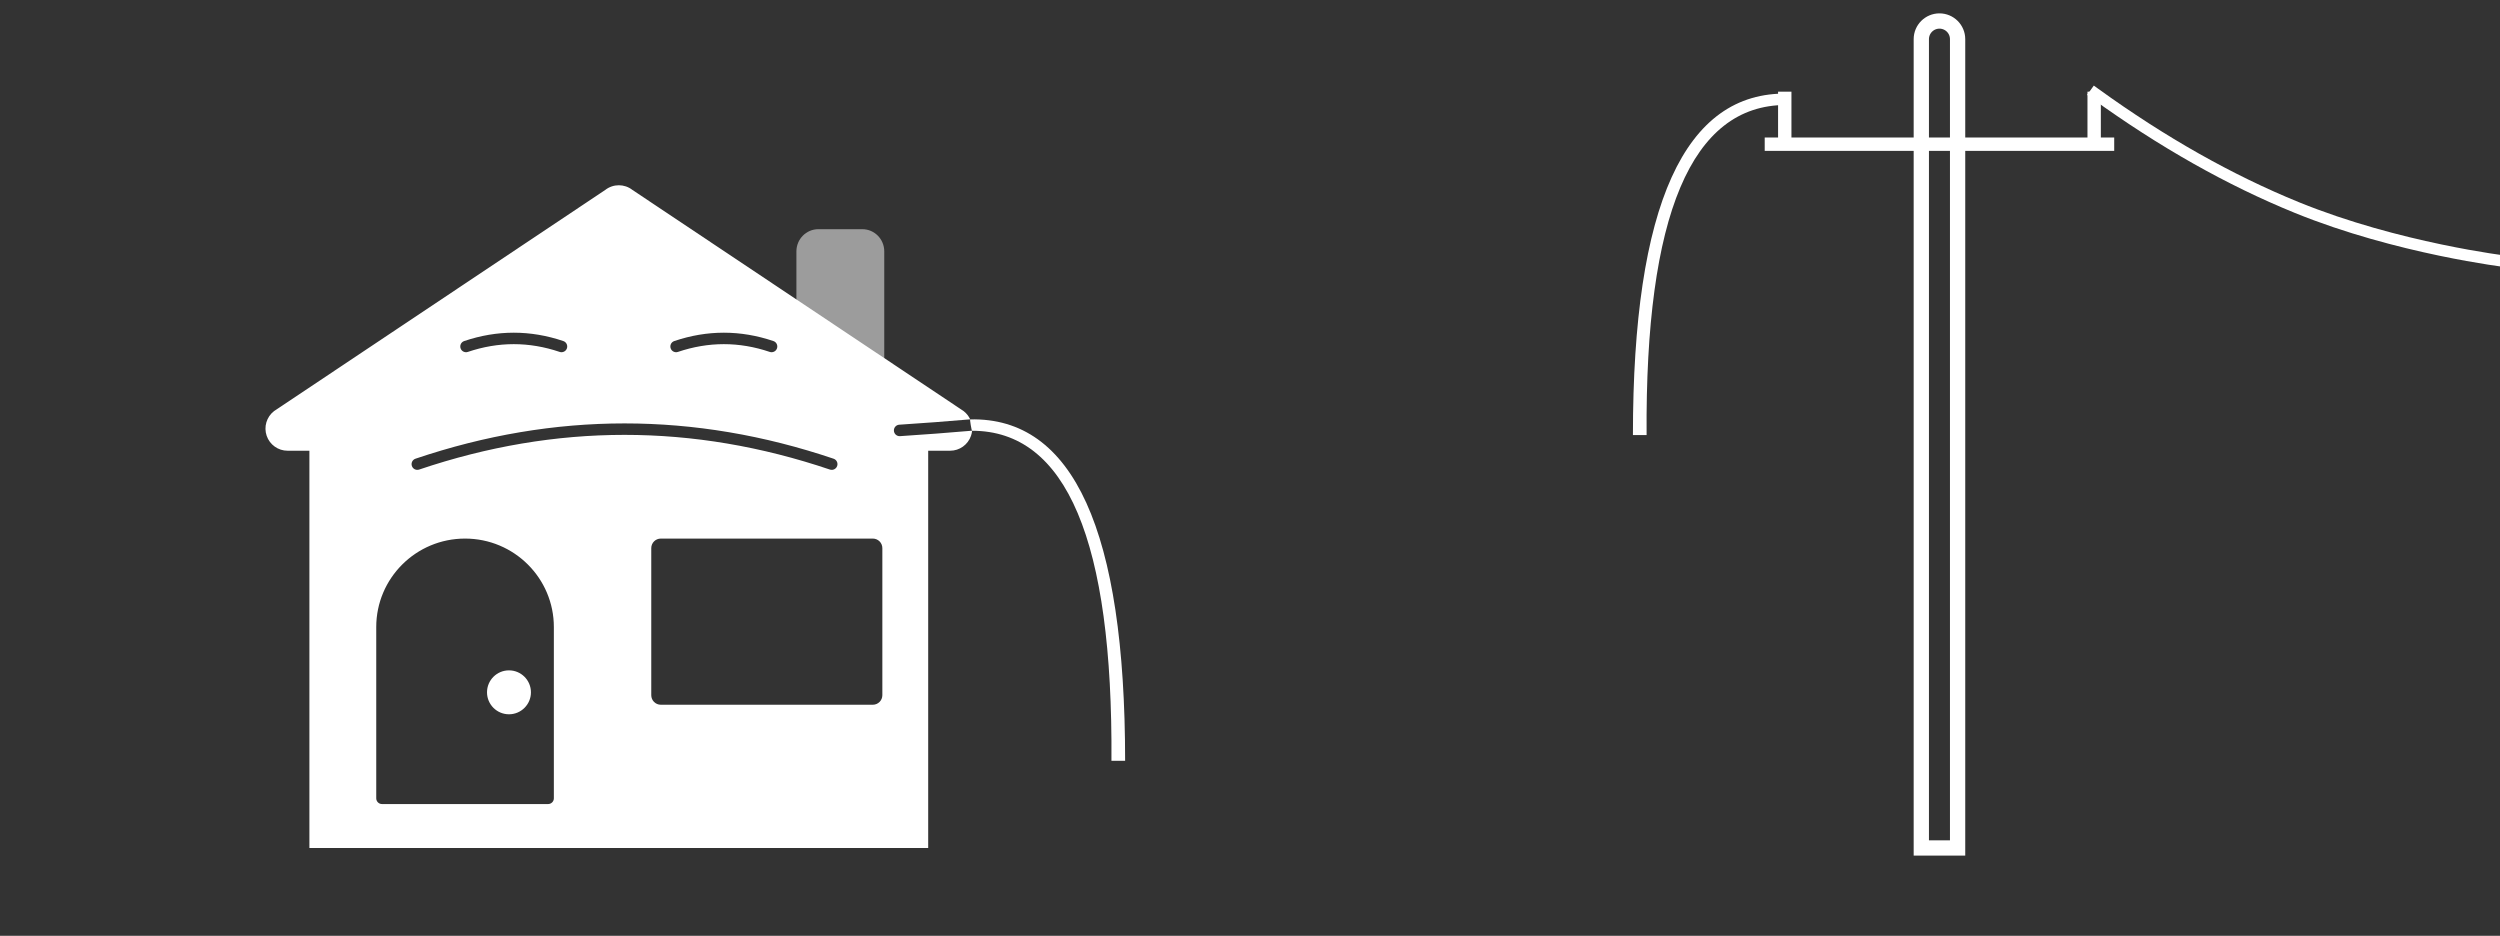 <?xml version="1.0" encoding="UTF-8"?>
<svg width="1309px" height="490px" viewBox="0 0 1309 490" version="1.1" xmlns="http://www.w3.org/2000/svg" xmlns:xlink="http://www.w3.org/1999/xlink">
    <rect x="0" y="0" width="1309" height="490" fill="#333333" stroke="none"/>
    <!-- Generator: Sketch 47.1 (45422) - http://www.bohemiancoding.com/sketch -->
    <title>Artboard Copy 2</title>
    <desc>Created with Sketch.</desc>
    <defs></defs>
    <g id="Page-1" stroke="none" stroke-width="1" fill="none" fill-rule="evenodd">
        <g id="Artboard-Copy-2">
            <path d="M507.989,219.567 C495.896,220.617 483.517,221.553 470.851,222.375 C469.197,222.482 467.943,223.909 468.05,225.563 L468.051,225.569 C468.158,227.223 469.585,228.476 471.238,228.369 C471.238,228.369 471.239,228.369 471.239,228.369 C484.119,227.534 496.706,226.58 509,225.509 C508.915,226.404 508.725,227.299 508.425,228.176 C506.818,232.855 502.423,236 497.486,236 L486,236 L486,444 L162,444 L162,236 L150.565,236 C145.627,236 141.233,232.855 139.625,228.176 C138.024,223.496 139.568,218.313 143.465,215.272 L316.925,99.441 C321.1,96.186 326.951,96.186 331.126,99.441 L504.586,215.272 C506.083,216.438 507.232,217.919 507.989,219.567 Z M346,282 C343.239,282 341,284.239 341,287 L341,364 C341,366.761 343.239,369 346,369 L346,369 L457,369 C459.761,369 462,366.761 462,364 L462,287 C462,284.239 459.761,282 457,282 L346,282 Z M290,328.333 C290,302.746 269.18,282 243.5,282 C217.82,282 197,302.746 197,328.333 L197,418 C197,419.657 198.343,421 200,421 L287,421 C288.657,421 290,419.657 290,418 L290,328.333 Z M243.04,178.578 C241.47,179.108 240.628,180.81 241.158,182.38 C241.688,183.95 243.39,184.792 244.96,184.262 C252.988,181.55 260.998,180.198 269,180.198 C277.002,180.198 285.012,181.55 293.04,184.262 L293.04,184.262 C294.61,184.792 296.312,183.95 296.842,182.38 L296.842,182.38 C297.372,180.81 296.53,179.108 294.96,178.578 C286.322,175.66 277.664,174.198 269,174.198 C260.336,174.198 251.678,175.66 243.04,178.578 Z M353.04,178.578 L353.04,178.578 C351.47,179.108 350.628,180.81 351.158,182.38 L351.158,182.38 C351.688,183.95 353.39,184.792 354.96,184.262 C362.988,181.55 370.998,180.198 379,180.198 C387.002,180.198 395.012,181.55 403.04,184.262 L403.04,184.262 C404.61,184.792 406.312,183.95 406.842,182.38 L406.842,182.38 C407.372,180.81 406.53,179.108 404.96,178.578 C396.322,175.66 387.664,174.198 379,174.198 C370.336,174.198 361.678,175.66 353.04,178.578 Z M217.54,240.179 C215.97,240.71 215.128,242.412 215.658,243.982 C216.188,245.551 217.89,246.394 219.46,245.864 C255.322,233.751 291.164,227.698 327,227.698 C362.836,227.698 398.678,233.751 434.54,245.864 L434.54,245.864 C436.11,246.394 437.812,245.551 438.342,243.982 C438.872,242.412 438.03,240.71 436.46,240.179 C399.988,227.86 363.498,221.698 327,221.698 C290.502,221.698 254.012,227.86 217.54,240.179 Z" id="Combined-Shape" fill="#FFFFFF" fill-rule="nonzero"></path>
            <path d="M463,131.625 C463,125.202 457.854,120 451.5,120 L428.5,120 C422.146,120 417,125.202 417,131.625 L417,201.375 C417,207.798 422.146,213 428.5,213 L451.5,213 C457.854,213 463,207.798 463,201.375 L463,131.625 Z" id="Shape" fill-opacity="0.513" fill="#FFFFFF" fill-rule="nonzero"></path>
            <path d="M1015.5,11 L1015.5,11 L1015.5,11 C1020.747,11 1025,15.253 1025,20.5 L1025,444 L1006,444 L1006,20.5 L1006,20.5 C1006,15.253 1010.253,11 1015.5,11 Z" id="Rectangle" stroke="#FFFFFF" stroke-width="8"></path>
            <circle id="Oval" fill="#FFFFFF" fill-rule="nonzero" cx="266.5" cy="362.5" r="11.5"></circle>
            <path d="M1097,49 C1132.197,74.429 1167.408,94.319 1202.631,108.669 C1255.466,130.194 1313,137 1313,137" id="Line-2" stroke="#FFFFFF" stroke-width="6" stroke-linecap="square"></path>
            <rect id="Rectangle-2" fill="#FFFFFF" x="924" y="72" width="183" height="7"></rect>
            <g id="Group-4" transform="translate(931, 48)" fill="#FFFFFF">
                <rect id="Rectangle-2" transform="translate(3.5, 14) rotate(90) translate(-3.5, -14) " x="-10.5" y="10.5" width="28" height="7"></rect>
                <rect id="Rectangle-2" transform="translate(165.5, 14) rotate(90) translate(-165.5, -14) " x="151.5" y="10.5" width="28" height="7"></rect>
            </g>
            <path d="M508.988,225.544 C558.428,225.544 582.75,283.149 581.952,398.359 L589.114,398.359 C589.114,277.952 562.066,218.363 507.972,219.592 C507.744,219.597 508.692,225.544 508.988,225.544 Z" id="Line-4" fill="#FFFFFF" fill-rule="nonzero"></path>
            <path d="M856.051,54.97 C905.491,54.97 929.813,112.575 929.015,227.785 L936.177,227.785 C936.177,107.379 909.13,47.79 855.035,49.019 C854.807,49.024 855.755,54.97 856.051,54.97 Z" id="Line-4" fill="#FFFFFF" fill-rule="nonzero" transform="translate(895.588, 138.393) scale(-1, 1) translate(-895.588, -138.393) "></path>
        </g>
    </g>
</svg>